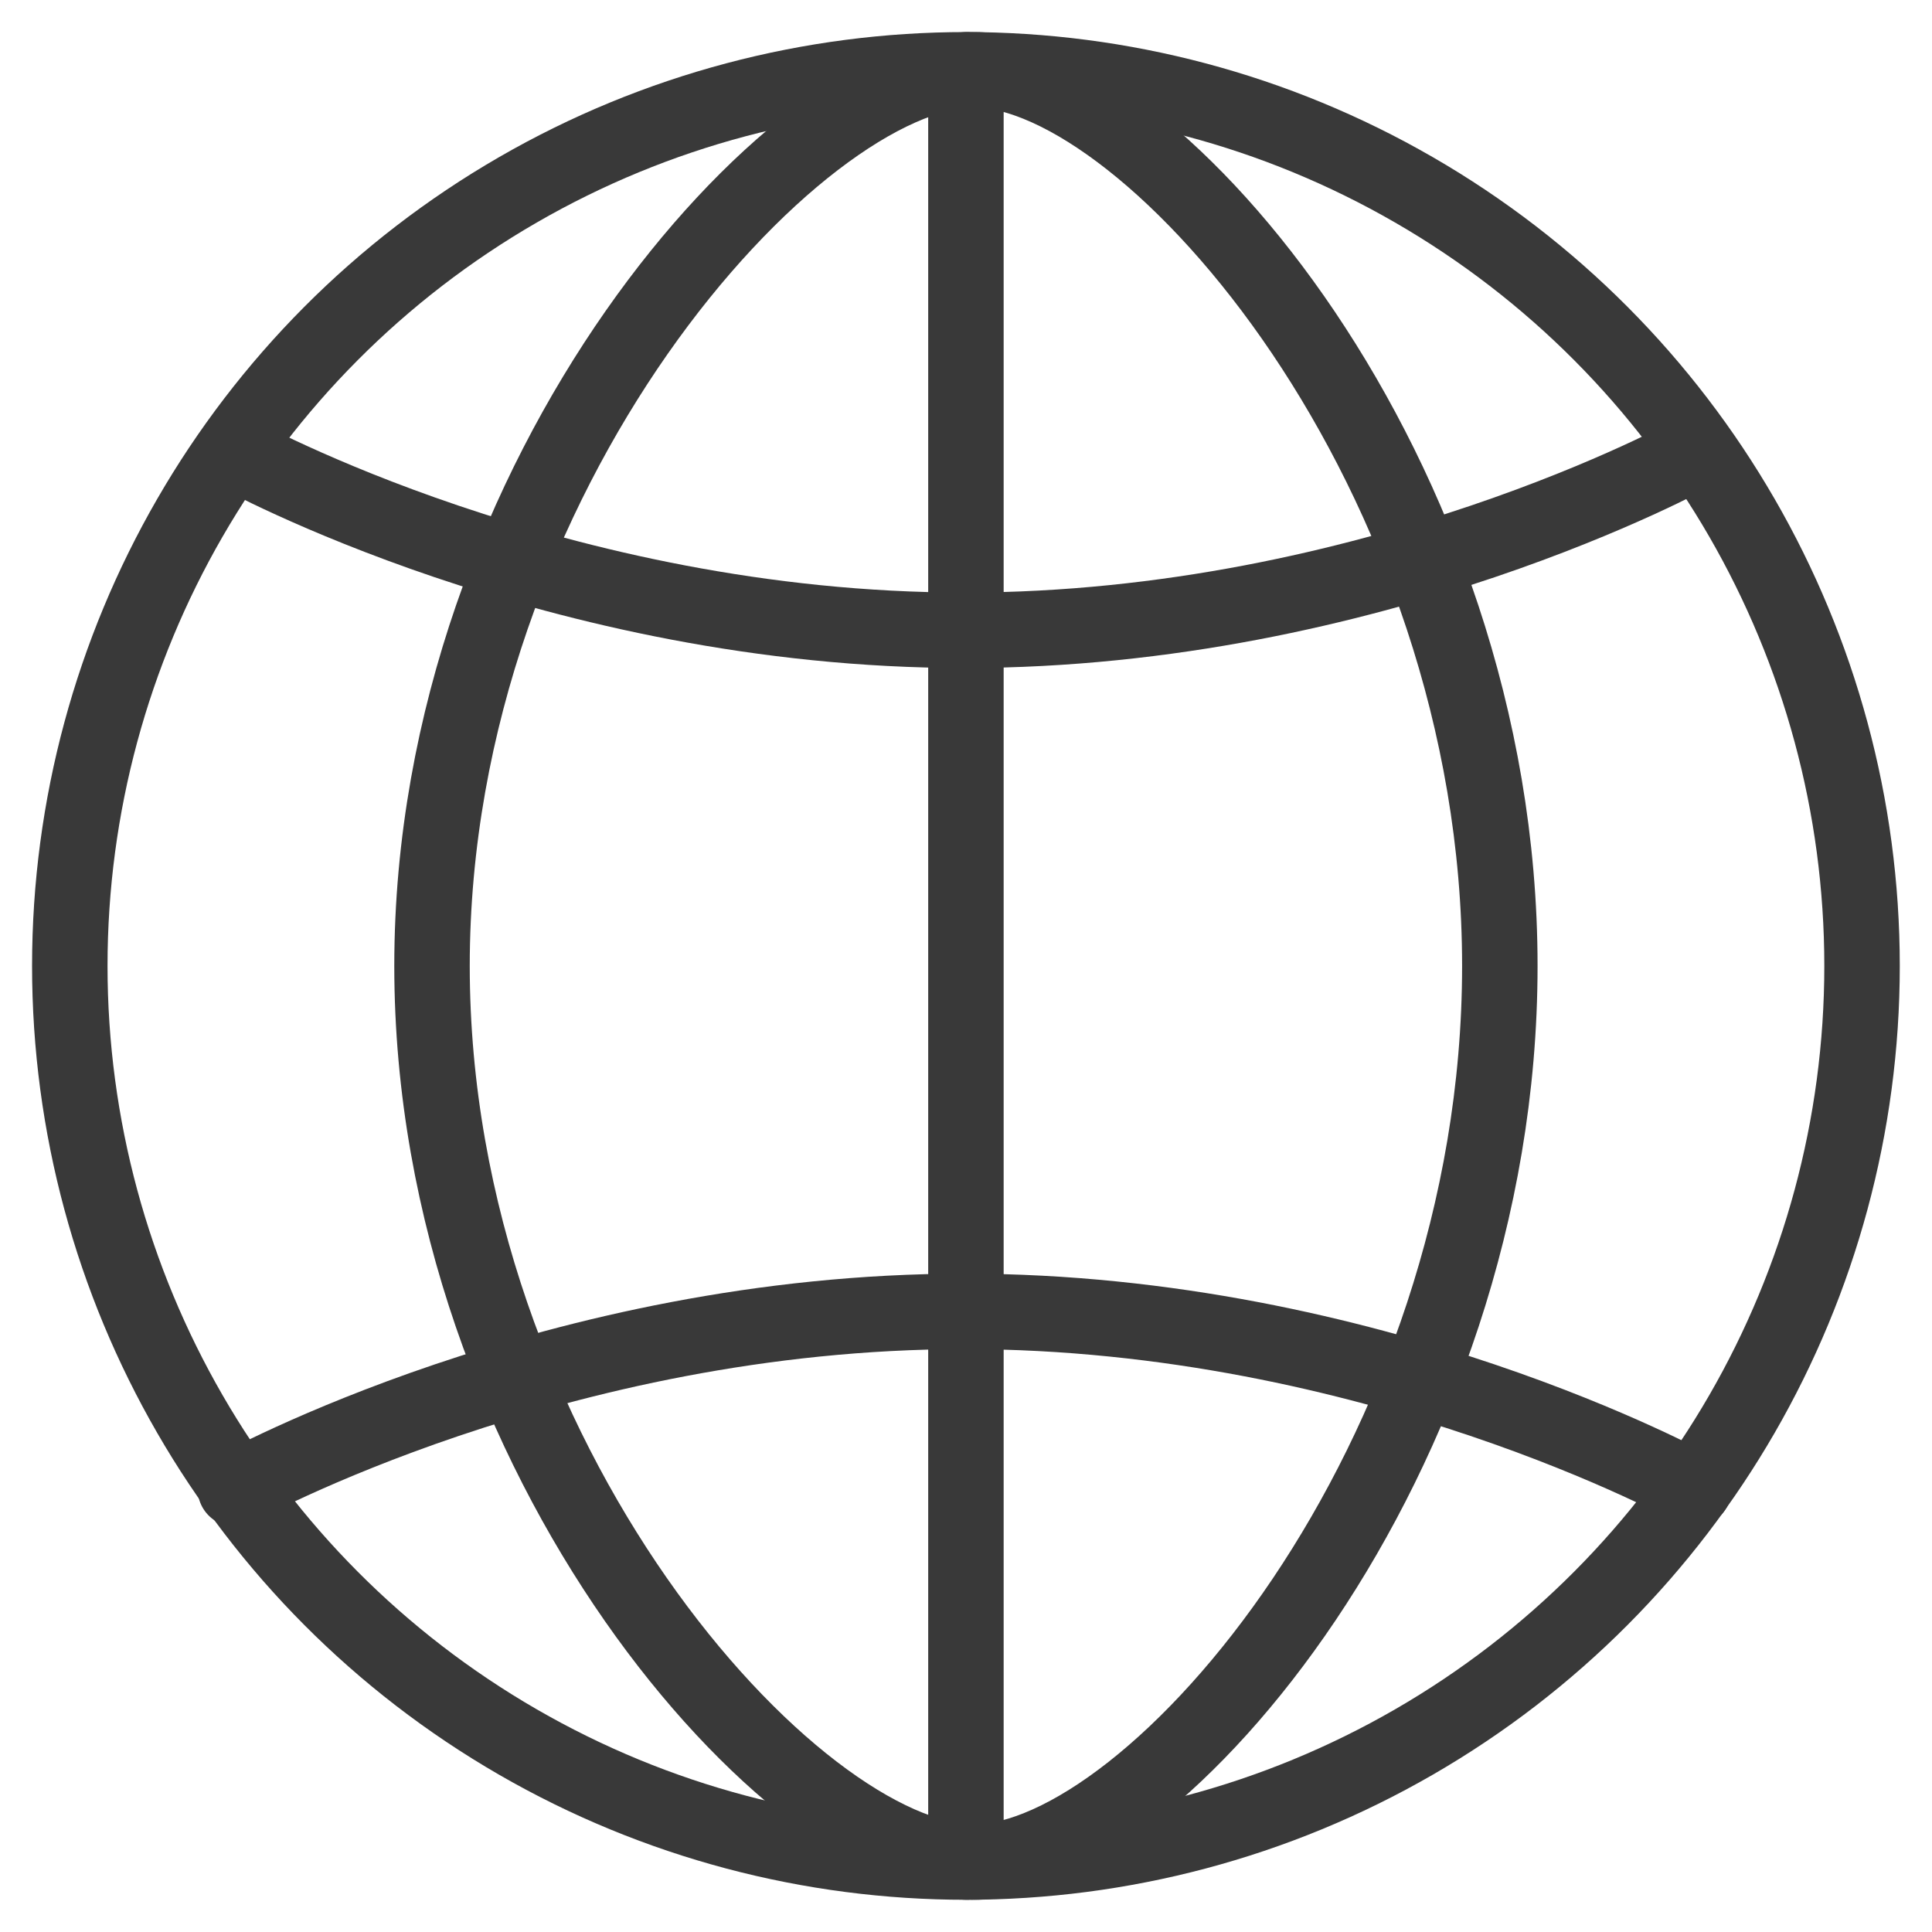 <?xml version="1.0" encoding="UTF-8" standalone="no"?><!DOCTYPE svg PUBLIC "-//W3C//DTD SVG 1.1//EN" "http://www.w3.org/Graphics/SVG/1.1/DTD/svg11.dtd"><svg width="100%" height="100%" viewBox="0 0 4267 4267" version="1.1" xmlns="http://www.w3.org/2000/svg" xmlns:xlink="http://www.w3.org/1999/xlink" xml:space="preserve" xmlns:serif="http://www.serif.com/" style="fill-rule:evenodd;clip-rule:evenodd;stroke-linecap:round;stroke-linejoin:round;stroke-miterlimit:1.5;"><g id="Layer8"><circle cx="2133.33" cy="2133.33" r="1979.17" style="fill:none;stroke:#393939;stroke-width:166.67px;"/><path d="M2151.24,154.167c390.774,-0 1161.27,886.835 1161.27,1979.17c-0,1092.33 -765.339,1979.17 -1161.27,1979.17c-395.933,0 -1197.09,-886.835 -1197.09,-1979.17c0,-1092.33 806.319,-1979.17 1197.09,-1979.17Z" style="fill:none;stroke:#393939;stroke-width:166.67px;"/><path d="M2133.33,154.167l0,3958.33" style="fill:none;stroke:#393939;stroke-width:166.67px;"/><path d="M519.861,1000c0,0 708.566,392.048 1610.61,392.048c902.042,0 1610.61,-392.048 1610.61,-392.048" style="fill:none;stroke:#393939;stroke-width:166.67px;"/><path d="M519.861,3288.36c0,-0 708.566,-392.048 1610.61,-392.048c902.042,-0 1610.61,392.048 1610.61,392.048" style="fill:none;stroke:#393939;stroke-width:166.67px;"/></g></svg>